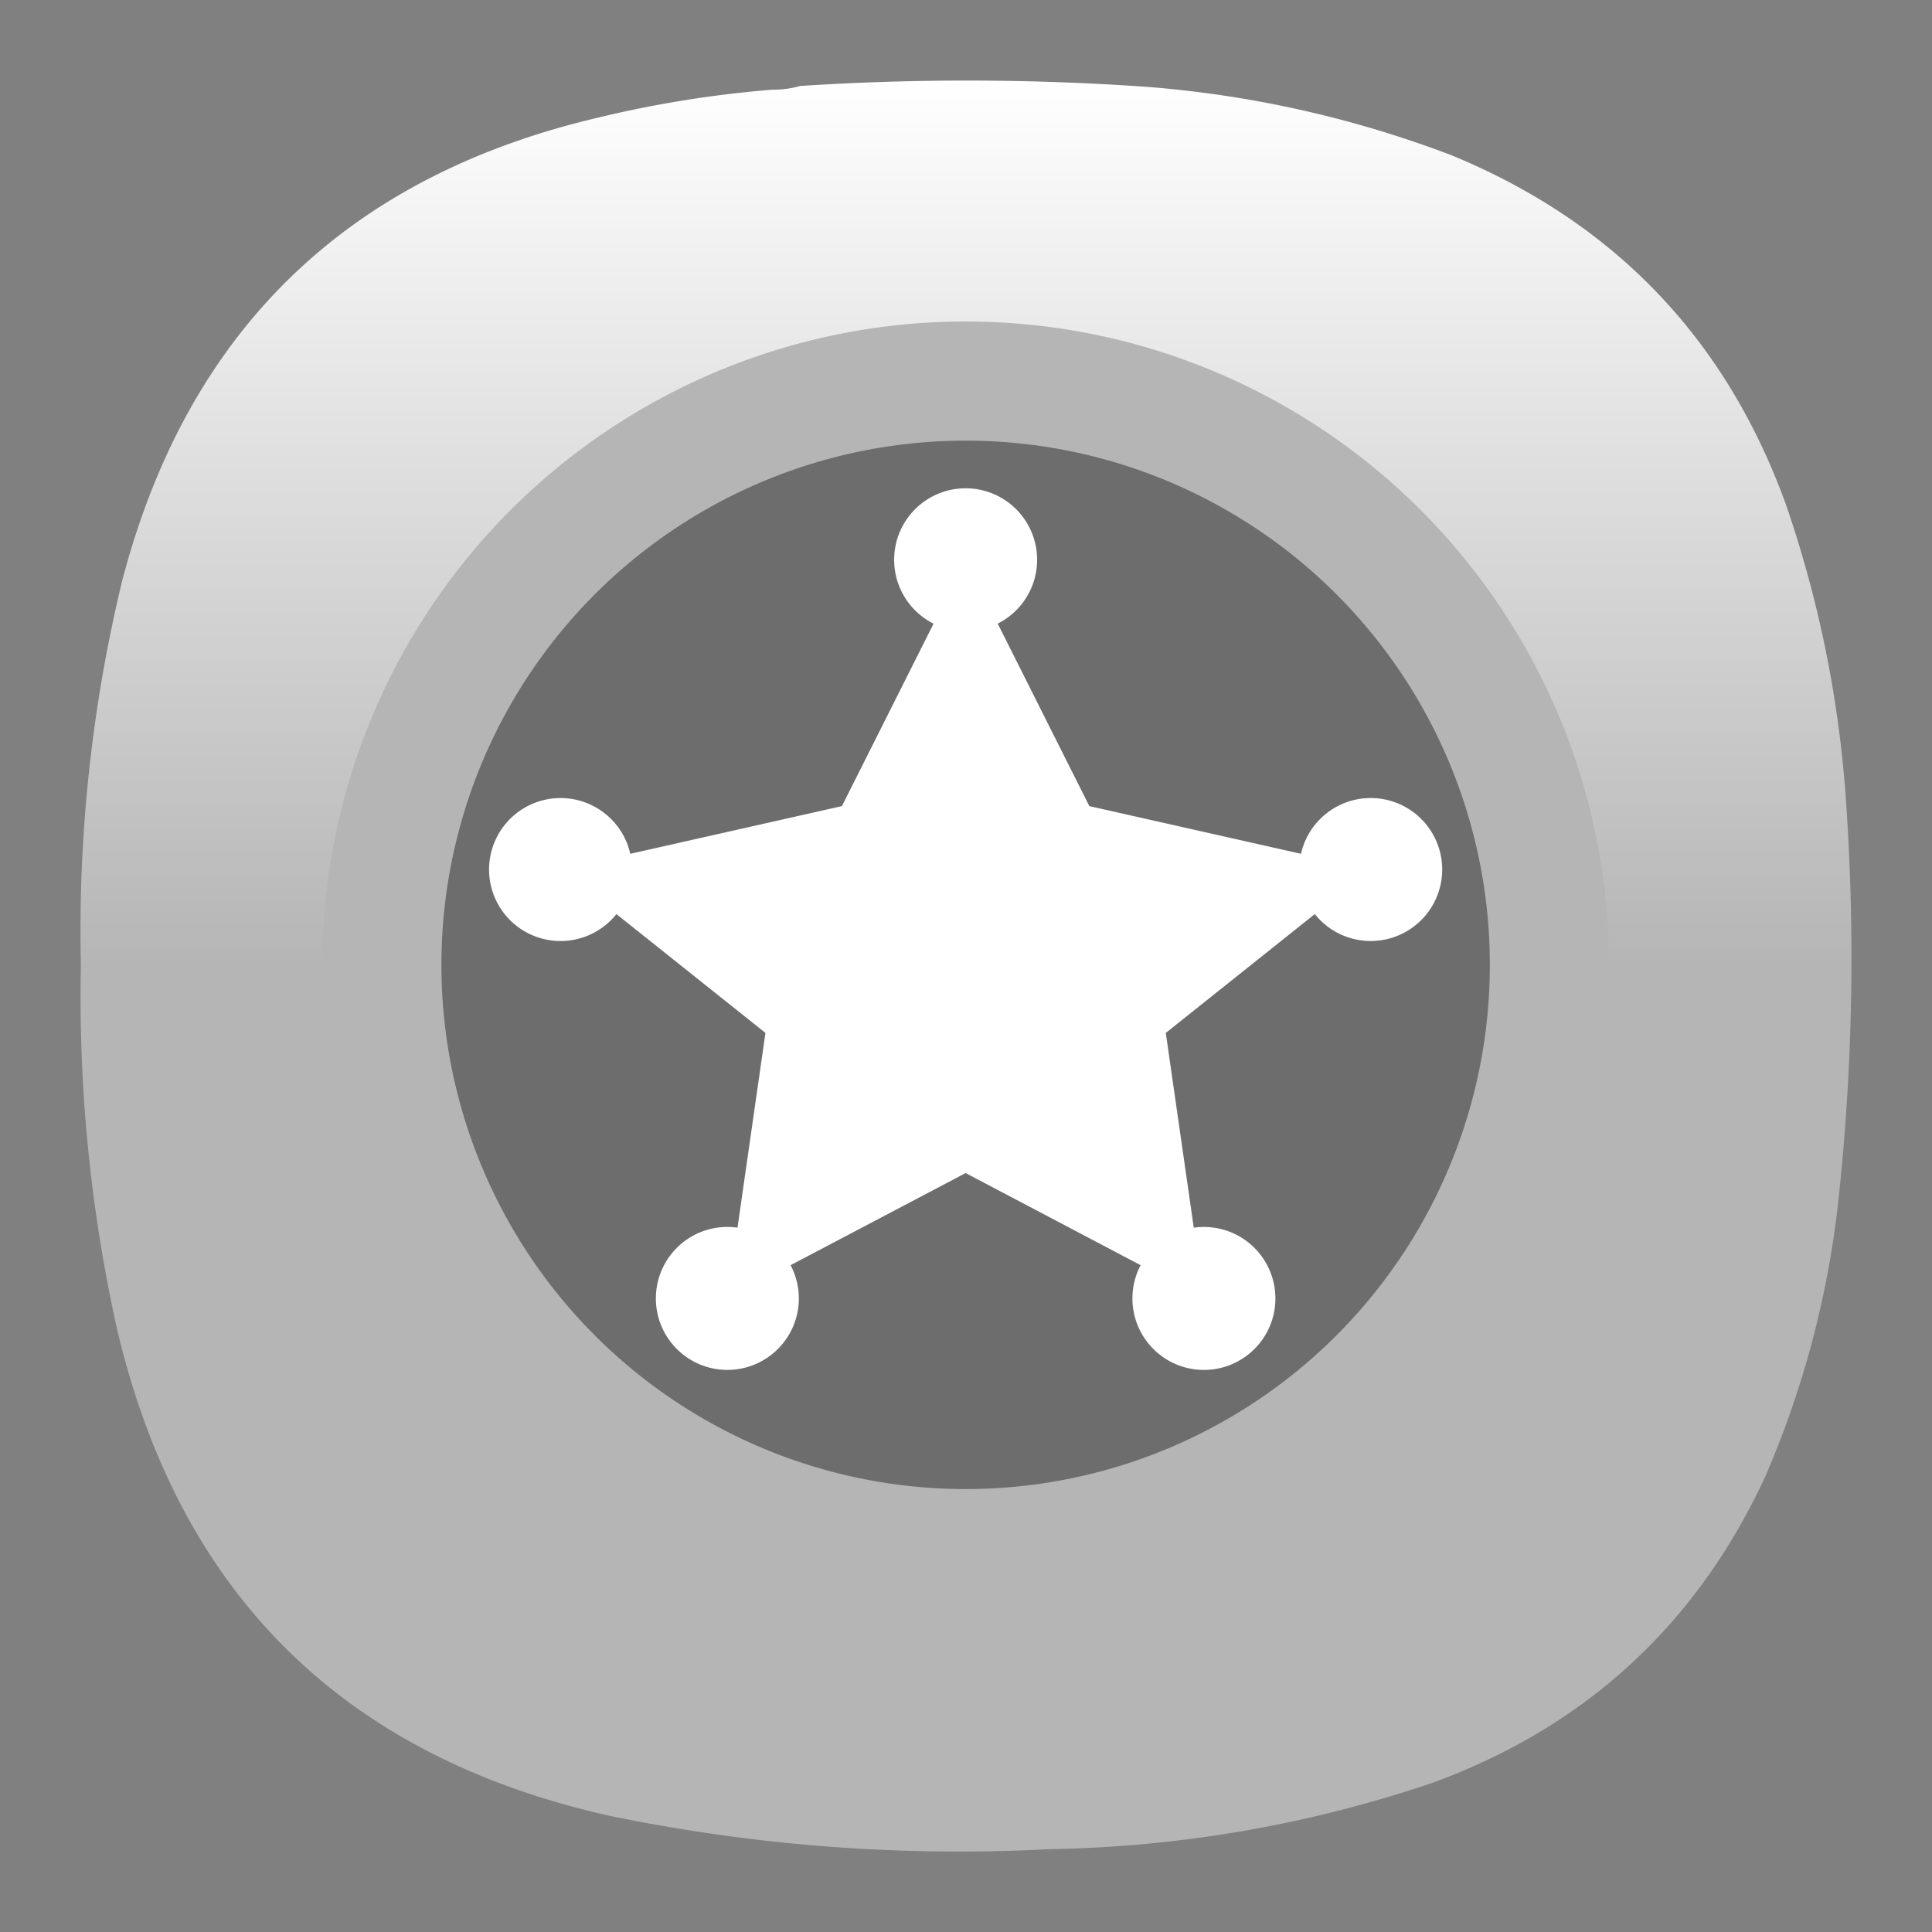 <svg xmlns="http://www.w3.org/2000/svg" xml:space="preserve" width="24" height="24">
<rect width="100%" height="100%" fill="#808080" stroke="none"/>
<defs>
<linearGradient id="a" x1="12" x2="12" y1="0" y2="12" gradientTransform="translate(1 1)scale(.917)" gradientUnits="userSpaceOnUse">
<stop stop-color="#fff"/>
<stop offset="1" stop-color="#D9D9D9" style="stop-color:#b5b5b5;stop-opacity:1"/>
</linearGradient>
</defs>
<path fill="url(#a)" fill-rule="evenodd" d="M9.596 1.114q.18.001.344-.046a32 32 0 0 1 4.307.011q1.951.153 3.78.848 3.039 1.25 4.158 4.339.64 1.86.756 3.824a28 28 0 0 1-.115 4.923 11.9 11.9 0 0 1-.893 3.32q-1.276 2.764-4.135 3.813a15.6 15.6 0 0 1-4.765.825 21.4 21.4 0 0 1-5.453-.413q-4.967-1.106-6.128-6.056a19 19 0 0 1-.447-4.511 18.5 18.5 0 0 1 .515-4.786q1.217-4.629 5.877-5.736a14 14 0 0 1 2.199-.355" clip-rule="evenodd" style="fill:url(#a);stroke-width:.917"/>
<g transform="translate(7.292 -2.515)scale(.296)">
<circle cx="15.89" cy="48.989" r="27" fill="#b5b5b5"/>
<circle cx="15.89" cy="48.989" r="22" opacity=".4"/>
<path fill="#fff" d="M15.84 28.989a3 3 0 0 0-2.95 3 3 3 0 0 0 1.654 2.682l-3.846 7.656-8.882 2.002a3 3 0 0 0-2.926-2.34 3 3 0 0 0-3 3 3 3 0 0 0 3 3 3 3 0 0 0 2.345-1.13l6.254 4.987-1.173 8.172a3 3 0 0 0-.426-.03 3 3 0 0 0-3 3 3 3 0 0 0 3 3 3 3 0 0 0 3-3 3 3 0 0 0-.346-1.395l7.346-3.866 7.344 3.866a3 3 0 0 0-.344 1.396 3 3 0 0 0 3 3 3 3 0 0 0 3-3 3 3 0 0 0-3-3 3 3 0 0 0-.426.03l-1.174-8.173 6.254-4.988a3 3 0 0 0 2.346 1.13 3 3 0 0 0 3-3 3 3 0 0 0-3-3 3 3 0 0 0-2.926 2.34l-8.883-2.001-3.845-7.658a3 3 0 0 0 1.654-2.68 3 3 0 0 0-3-3z"/>
</g>
</svg>
